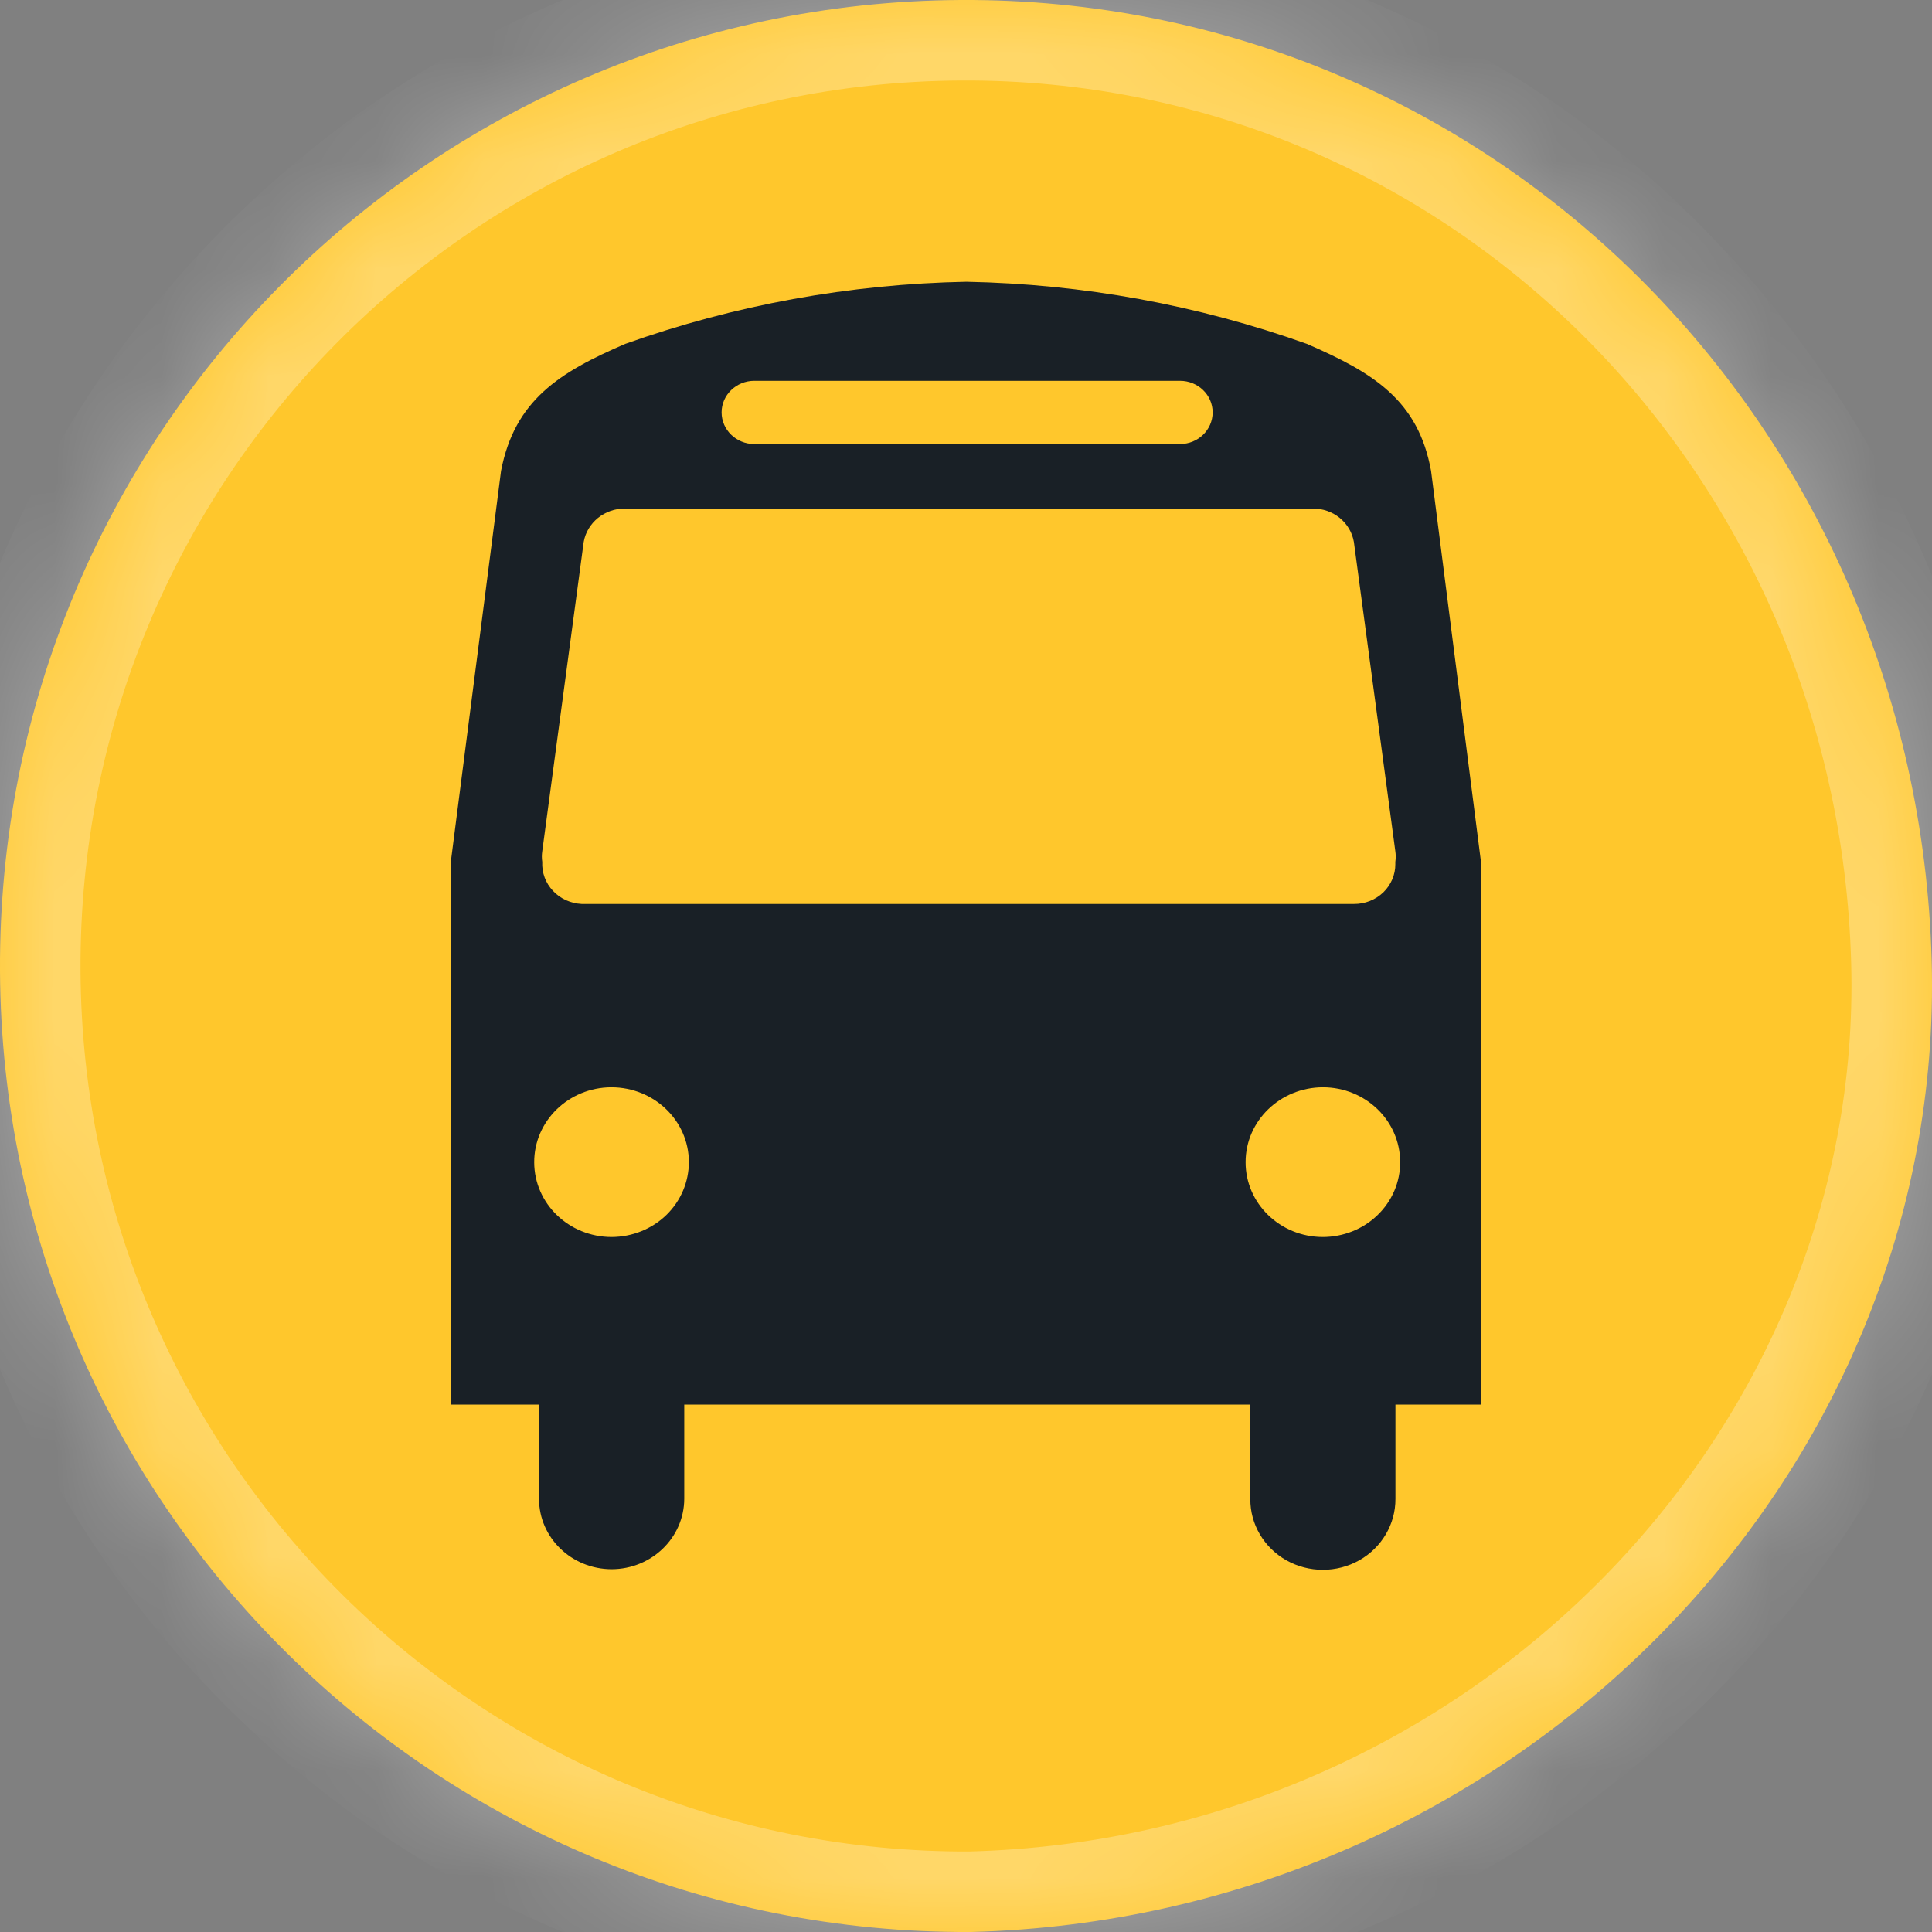 <svg width="18" height="18" viewBox="0 0 18 18" fill="none" xmlns="http://www.w3.org/2000/svg">
<rect x="0" y="0" width="18" height="18" fill="#808080" stroke="none"/>
<mask id="path-1-inside-1_925_586009" fill="white">
<path fill-rule="evenodd" clip-rule="evenodd" d="M9.047 18C14.088 17.87 18.129 13.772 17.997 8.952C17.861 3.983 13.92 -0.026 8.95 0C3.981 0.027 -0.026 4.078 0 9.048C0.027 14.019 4.077 18.026 9.047 18Z"/>
</mask>
<path fill-rule="evenodd" clip-rule="evenodd" d="M9.047 18C14.088 17.87 18.129 13.772 17.997 8.952C17.861 3.983 13.92 -0.026 8.95 0C3.981 0.027 -0.026 4.078 0 9.048C0.027 14.019 4.077 18.026 9.047 18Z" fill="#FFC72C"/>
<path d="M17.997 8.952L18.746 8.931L17.997 8.952ZM8.95 0L8.946 -0.75L8.946 -0.75L8.95 0ZM9.066 18.75C14.492 18.61 18.891 14.194 18.746 8.931L17.247 8.973C17.367 13.349 13.684 17.131 9.027 17.25L9.066 18.75ZM18.746 8.931C18.6 3.577 14.345 -0.778 8.946 -0.75L8.954 0.75C13.495 0.726 17.122 4.39 17.247 8.973L18.746 8.931ZM8.946 -0.75C3.562 -0.721 -0.779 3.668 -0.75 9.052L0.75 9.044C0.726 4.488 4.399 0.774 8.954 0.75L8.946 -0.75ZM-0.75 9.052C-0.721 14.437 3.667 18.779 9.051 18.75L9.043 17.25C4.487 17.274 0.774 13.601 0.75 9.044L-0.75 9.052Z" fill="white" fill-opacity="0.3" mask="url(#path-1-inside-1_925_586009)"/>
<path fill-rule="evenodd" clip-rule="evenodd" d="M13.799 8.038L13.333 4.388C13.214 3.73 12.797 3.473 12.176 3.204C11.159 2.841 10.087 2.646 9.003 2.625C7.918 2.646 6.844 2.841 5.825 3.204C5.211 3.468 4.794 3.73 4.668 4.388L4.199 8.038V13.086H5.022V13.966C5.023 14.327 5.325 14.619 5.698 14.62C6.071 14.619 6.373 14.327 6.375 13.965V13.086H11.649V13.965C11.647 14.2 11.775 14.418 11.985 14.537C12.195 14.655 12.454 14.655 12.664 14.537C12.874 14.418 13.002 14.2 13.001 13.965V13.086H13.799L13.799 8.038ZM7.027 3.548H10.994C11.162 3.548 11.298 3.68 11.298 3.842C11.298 4.005 11.162 4.137 10.994 4.137H7.027C6.86 4.137 6.723 4.005 6.723 3.842C6.723 3.68 6.86 3.548 7.027 3.548ZM5.052 7.931L5.438 5.05C5.47 4.868 5.634 4.736 5.824 4.738H12.23C12.42 4.736 12.583 4.868 12.614 5.05L13 7.931C13.005 7.964 13.005 7.997 13 8.03V8.05C13.001 8.149 12.96 8.244 12.888 8.314C12.815 8.384 12.716 8.423 12.614 8.422H5.42C5.318 8.417 5.221 8.374 5.152 8.3C5.083 8.227 5.047 8.13 5.052 8.03C5.047 7.997 5.047 7.964 5.052 7.931ZM5.699 11.525C5.301 11.525 4.978 11.214 4.977 10.829C4.976 10.444 5.298 10.131 5.696 10.13C6.094 10.13 6.417 10.441 6.418 10.826C6.418 11.011 6.343 11.189 6.208 11.32C6.073 11.451 5.89 11.524 5.699 11.525ZM11.605 10.827C11.605 10.443 11.927 10.131 12.325 10.13C12.722 10.13 13.044 10.441 13.045 10.826C13.046 11.012 12.97 11.19 12.834 11.321C12.699 11.452 12.515 11.525 12.323 11.525C11.926 11.524 11.604 11.212 11.605 10.827Z" fill="#192026"/>
</svg>
